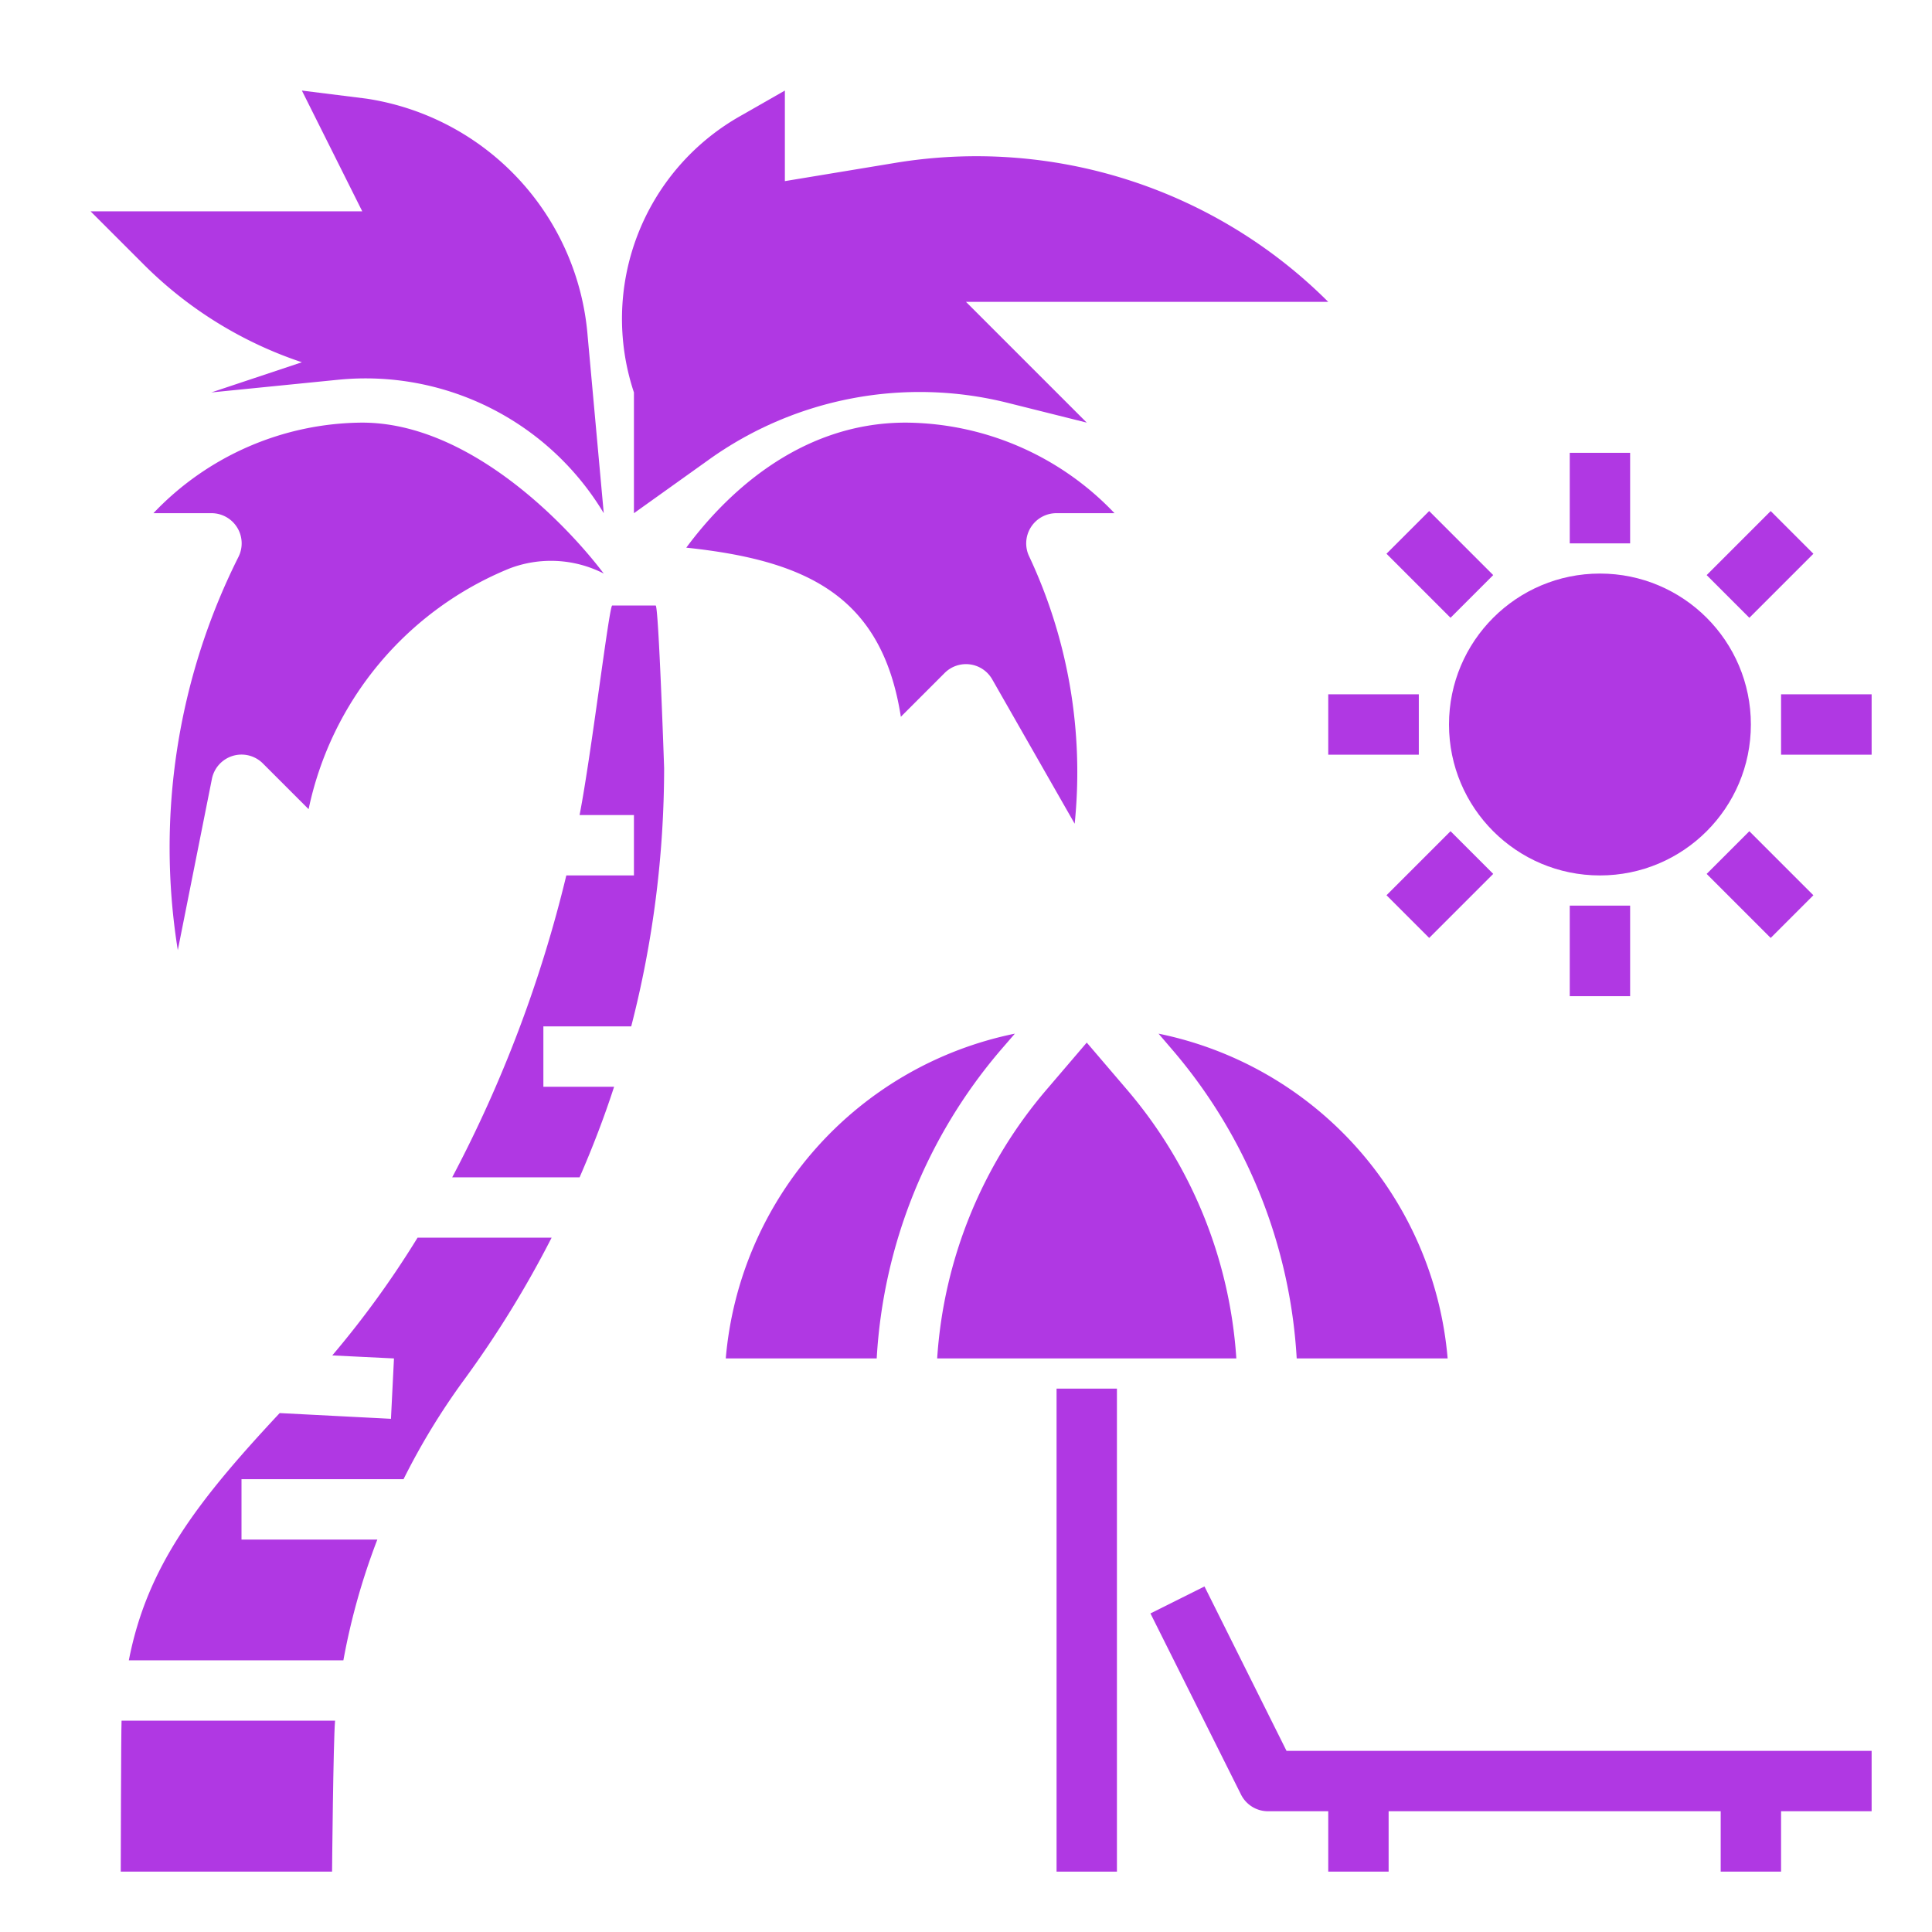 <svg xmlns="http://www.w3.org/2000/svg" data-name="Layer 1" viewBox="0 0 64 64" x="0px" y="0px">
	<path fill="#b038e3" d="M29.842,23.744l1.451-1.451a1,1,0,0,1,1.575.211L35.6,27.287a16.821,16.821,0,0,0-1.5-8.84A1,1,0,0,1,35,17h1.919A9.619,9.619,0,0,0,30,14c-3.624,0-6.073,2.53-7.266,4.142C26.773,18.568,29.22,19.771,29.842,23.744Z">
	</path>
	<path fill="#b038e3" d="M20,19c-1.219-1.614-4.451-5-8-5a9.616,9.616,0,0,0-6.918,3H7A1,1,0,0,1,7.9,18.447a21.46,21.46,0,0,0-2.01,13.028L7.02,25.8a1,1,0,0,1,1.687-.511l1.516,1.516a11.066,11.066,0,0,1,6.651-7.972,3.846,3.846,0,0,1,3.082.144A.336.336,0,0,0,20,19Z">
	</path>
	<path fill="#b038e3" d="M37.336,36.1,36,34.537,34.664,36.1A15.223,15.223,0,0,0,31.045,45h9.91A15.223,15.223,0,0,0,37.336,36.1Z">
	</path>
	<path fill="#b038e3" d="M33.619,34.241A12.023,12.023,0,0,0,24.042,45h5a17.222,17.222,0,0,1,4.1-10.207Z">
	</path>
	<path fill="#b038e3" d="M42.955,45h5a12.023,12.023,0,0,0-9.577-10.759l.473.552A17.222,17.222,0,0,1,42.955,45Z">
	</path>
	<path fill="#b038e3" d="M20.343,36H18V34h2.91A34.364,34.364,0,0,0,22,25.443s-.182-5.377-.28-5.385H20.28c-.1.007-.693,4.956-1.081,6.942H21v2H18.76a42.853,42.853,0,0,1-3.78,10H19.2C19.628,38.016,20.013,37.018,20.343,36Z">
	</path>
	<path fill="#b038e3" d="M12.5,51H8V49h5.368a22.757,22.757,0,0,1,1.991-3.272A34.612,34.612,0,0,0,18.273,41H13.832a31.578,31.578,0,0,1-2.825,3.9l2.044.1-.1,2-3.686-.19C6.5,49.769,4.867,51.915,4.268,55h7.107A22.2,22.2,0,0,1,12.5,51Z">
	</path>
	<path fill="#b038e3" d="M11.1,57H4.027C4.01,57.323,4,62,4,62h7S11.039,57.677,11.1,57Z">
	</path>
	<circle fill="#b038e3" cx="53" cy="24" r="5">
	</circle>
	<rect fill="#b038e3" x="59" y="23" width="3" height="2">
	</rect>
	<rect fill="#b038e3" x="52" y="15" width="2" height="3">
	</rect>
	<rect fill="#b038e3" x="52" y="30" width="2" height="3">
	</rect>
	<rect fill="#b038e3" x="44" y="23" width="3" height="2">
	</rect>
	<rect fill="#b038e3" x="56.803" y="17.697" width="3" height="2" transform="translate(3.856 46.703) rotate(-45)">
	</rect>
	<rect fill="#b038e3" x="46.697" y="17.197" width="2" height="3" transform="translate(0.749 39.203) rotate(-45)">
	</rect>
	<rect fill="#b038e3" x="57.303" y="27.803" width="2" height="3" transform="translate(-3.644 49.809) rotate(-45)">
	</rect>
	<rect fill="#b038e3" x="46.197" y="28.303" width="3" height="2" transform="translate(-6.75 42.309) rotate(-45)">
	</rect>
	<rect fill="#b038e3" x="35" y="46" width="2" height="16">
	</rect>
	<path fill="#b038e3" d="M62,58H42.618L39.9,52.553l-1.79.894,3,6A1,1,0,0,0,42,60h2v2h2V60H57v2h2V60h3Z">
	</path>
	<path fill="#b038e3" d="M21,13h0a7.715,7.715,0,0,1,3.491-9.138L26,3V6L29.63,5.4A16.49,16.49,0,0,1,44,10H32l4,4-2.623-.656a12,12,0,0,0-9.887,1.877L21,17Z">
	</path>
	<path fill="#b038e3" d="M19.466,11.124a8.649,8.649,0,0,0-7.318-7.855l-.1-.013L10,3l2,4H3L4.764,8.764A13.4,13.4,0,0,0,10,12h0L7,13l4.2-.42A9.2,9.2,0,0,1,20,17h0Z">
	</path>
</svg>
